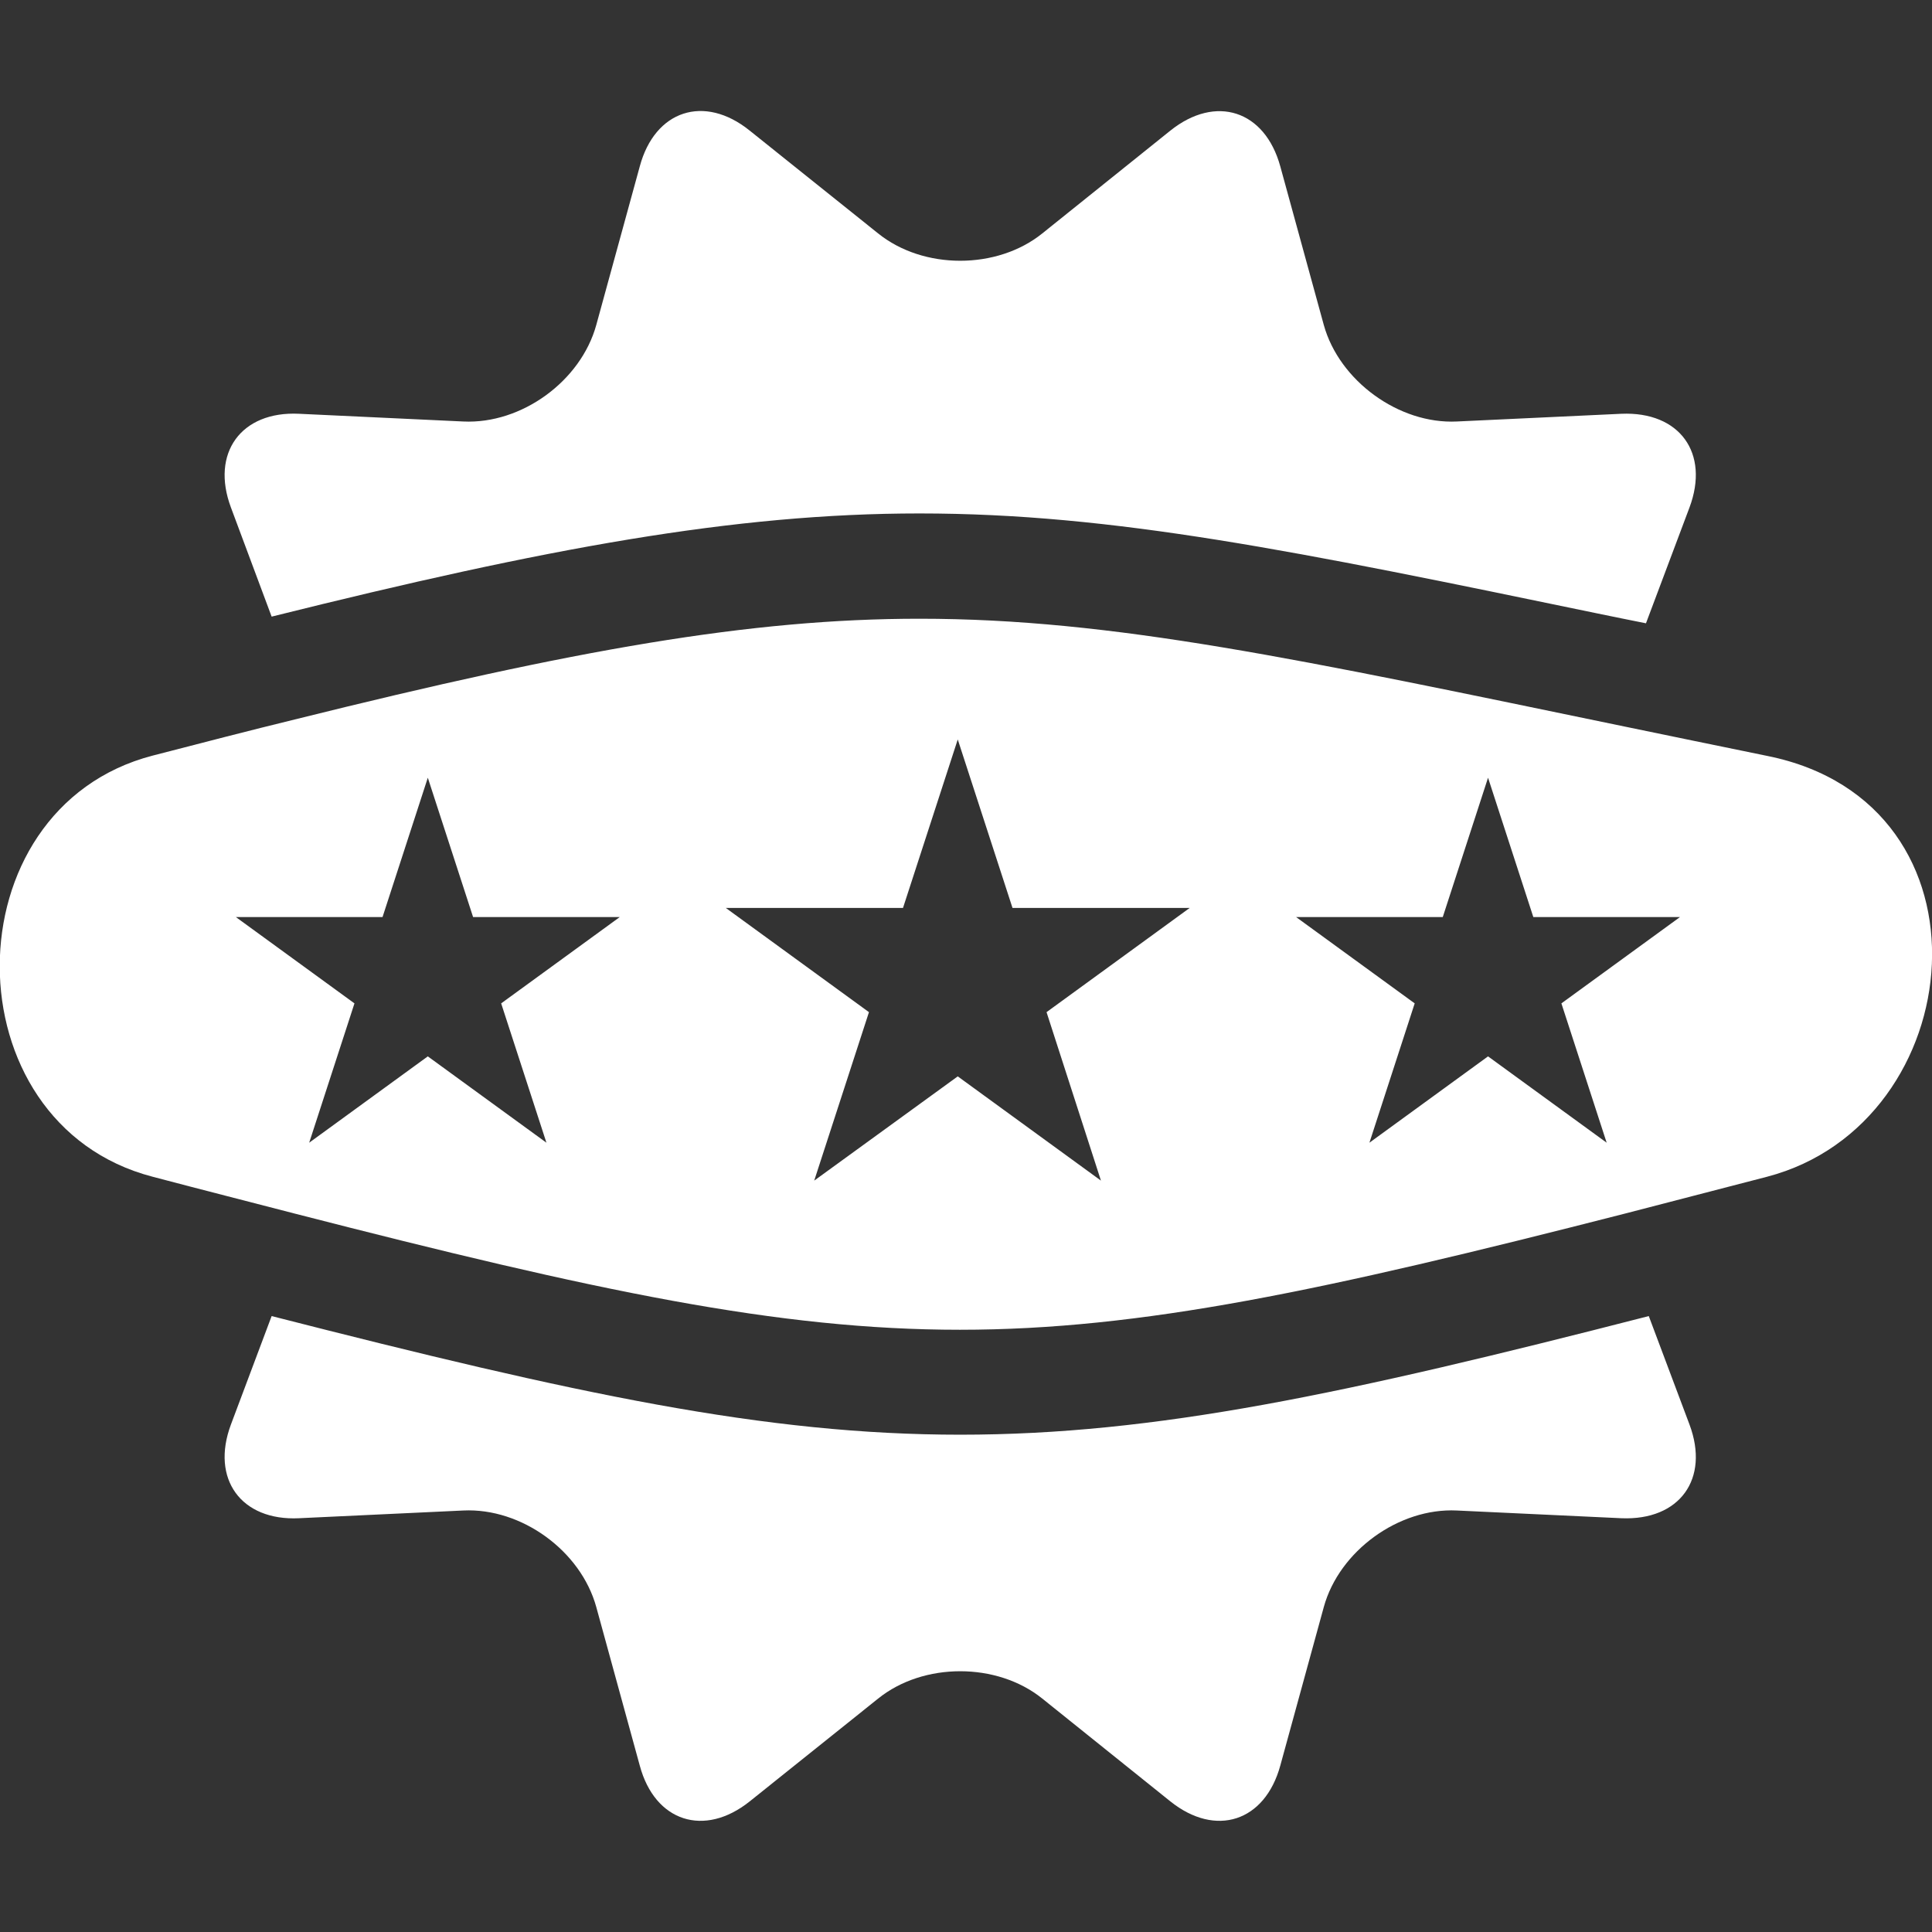 <?xml version="1.0" encoding="utf-8"?>
<!-- Generator: Adobe Illustrator 24.1.1, SVG Export Plug-In . SVG Version: 6.00 Build 0)  -->
<svg version="1.1" id="Capa_1" xmlns="http://www.w3.org/2000/svg" xmlns:xlink="http://www.w3.org/1999/xlink" x="0px" y="0px"
	 viewBox="0 0 55.05 55.05" style="enable-background:new 0 0 55.05 55.05;" xml:space="preserve">
<rect x="0" y="0" width="55.05" height="55.05" fill="#333333" stroke="none"/>
<style type="text/css">
	.st0{fill:#FFFFFF;}
</style>
<g>
	<path class="st0" d="M48.14,40.59c0.58,1.55-0.28,2.74-1.94,2.67l-4.69-0.22c-1.65-0.08-3.35,1.15-3.79,2.75l-1.24,4.52
		c-0.44,1.6-1.84,2.05-3.13,1.02L29.7,48.4c-1.29-1.04-3.39-1.04-4.68,0l-3.66,2.93c-1.29,1.03-2.7,0.58-3.13-1.02l-1.24-4.52
		c-0.44-1.6-2.13-2.83-3.79-2.75l-4.68,0.22c-1.65,0.08-2.52-1.12-1.94-2.67l1.16-3.09c8.68,2.22,14.06,3.38,19.62,3.38
		s10.94-1.15,19.62-3.38L48.14,40.59z M7.74,17.57c7.82-1.95,13.19-2.94,18.46-2.94c5.54,0,10.73,1.07,19.32,2.85
		c0.45,0.09,0.91,0.19,1.38,0.28l1.24-3.3c0.58-1.55-0.28-2.74-1.94-2.67l-4.69,0.22c-1.65,0.08-3.35-1.16-3.79-2.75l-1.24-4.52
		c-0.44-1.6-1.84-2.05-3.13-1.02L29.7,6.65c-1.29,1.04-3.39,1.04-4.68,0l-3.66-2.93c-1.29-1.04-2.7-0.58-3.13,1.02l-1.24,4.52
		c-0.44,1.6-2.13,2.83-3.79,2.75l-4.68-0.22c-1.65-0.08-2.52,1.12-1.94,2.67L7.74,17.57z M50.35,33.53
		c-1.43,0.37-2.78,0.72-4.05,1.05c-8.6,2.2-13.78,3.31-18.95,3.31s-10.35-1.1-18.95-3.31c-1.27-0.33-2.61-0.67-4.05-1.05
		c-5.81-1.51-5.81-10.49,0-12c1.43-0.37,2.78-0.72,4.05-1.03c8-1.99,12.99-2.87,17.8-2.87c5.52,0,10.8,1.15,20.13,3.08
		c1.27,0.26,2.6,0.54,4.03,0.83C57.06,22.89,56.16,32.01,50.35,33.53z M14.28,28.59l3.38-2.46h-4.18l-1.29-3.97l-1.29,3.97H6.72
		l3.38,2.46l-1.29,3.97l3.38-2.46l3.38,2.46L14.28,28.59z M29.82,28.84l4.08-2.97h-5.05l-1.56-4.8l-1.56,4.8h-5.05l4.08,2.97
		l-1.56,4.8l4.09-2.97l4.08,2.97L29.82,28.84z M44.49,28.59l3.38-2.46h-4.18l-1.29-3.97l-1.29,3.97h-4.18l3.38,2.46l-1.29,3.97
		l3.38-2.46l3.38,2.46L44.49,28.59z"/>
</g>
</svg>
